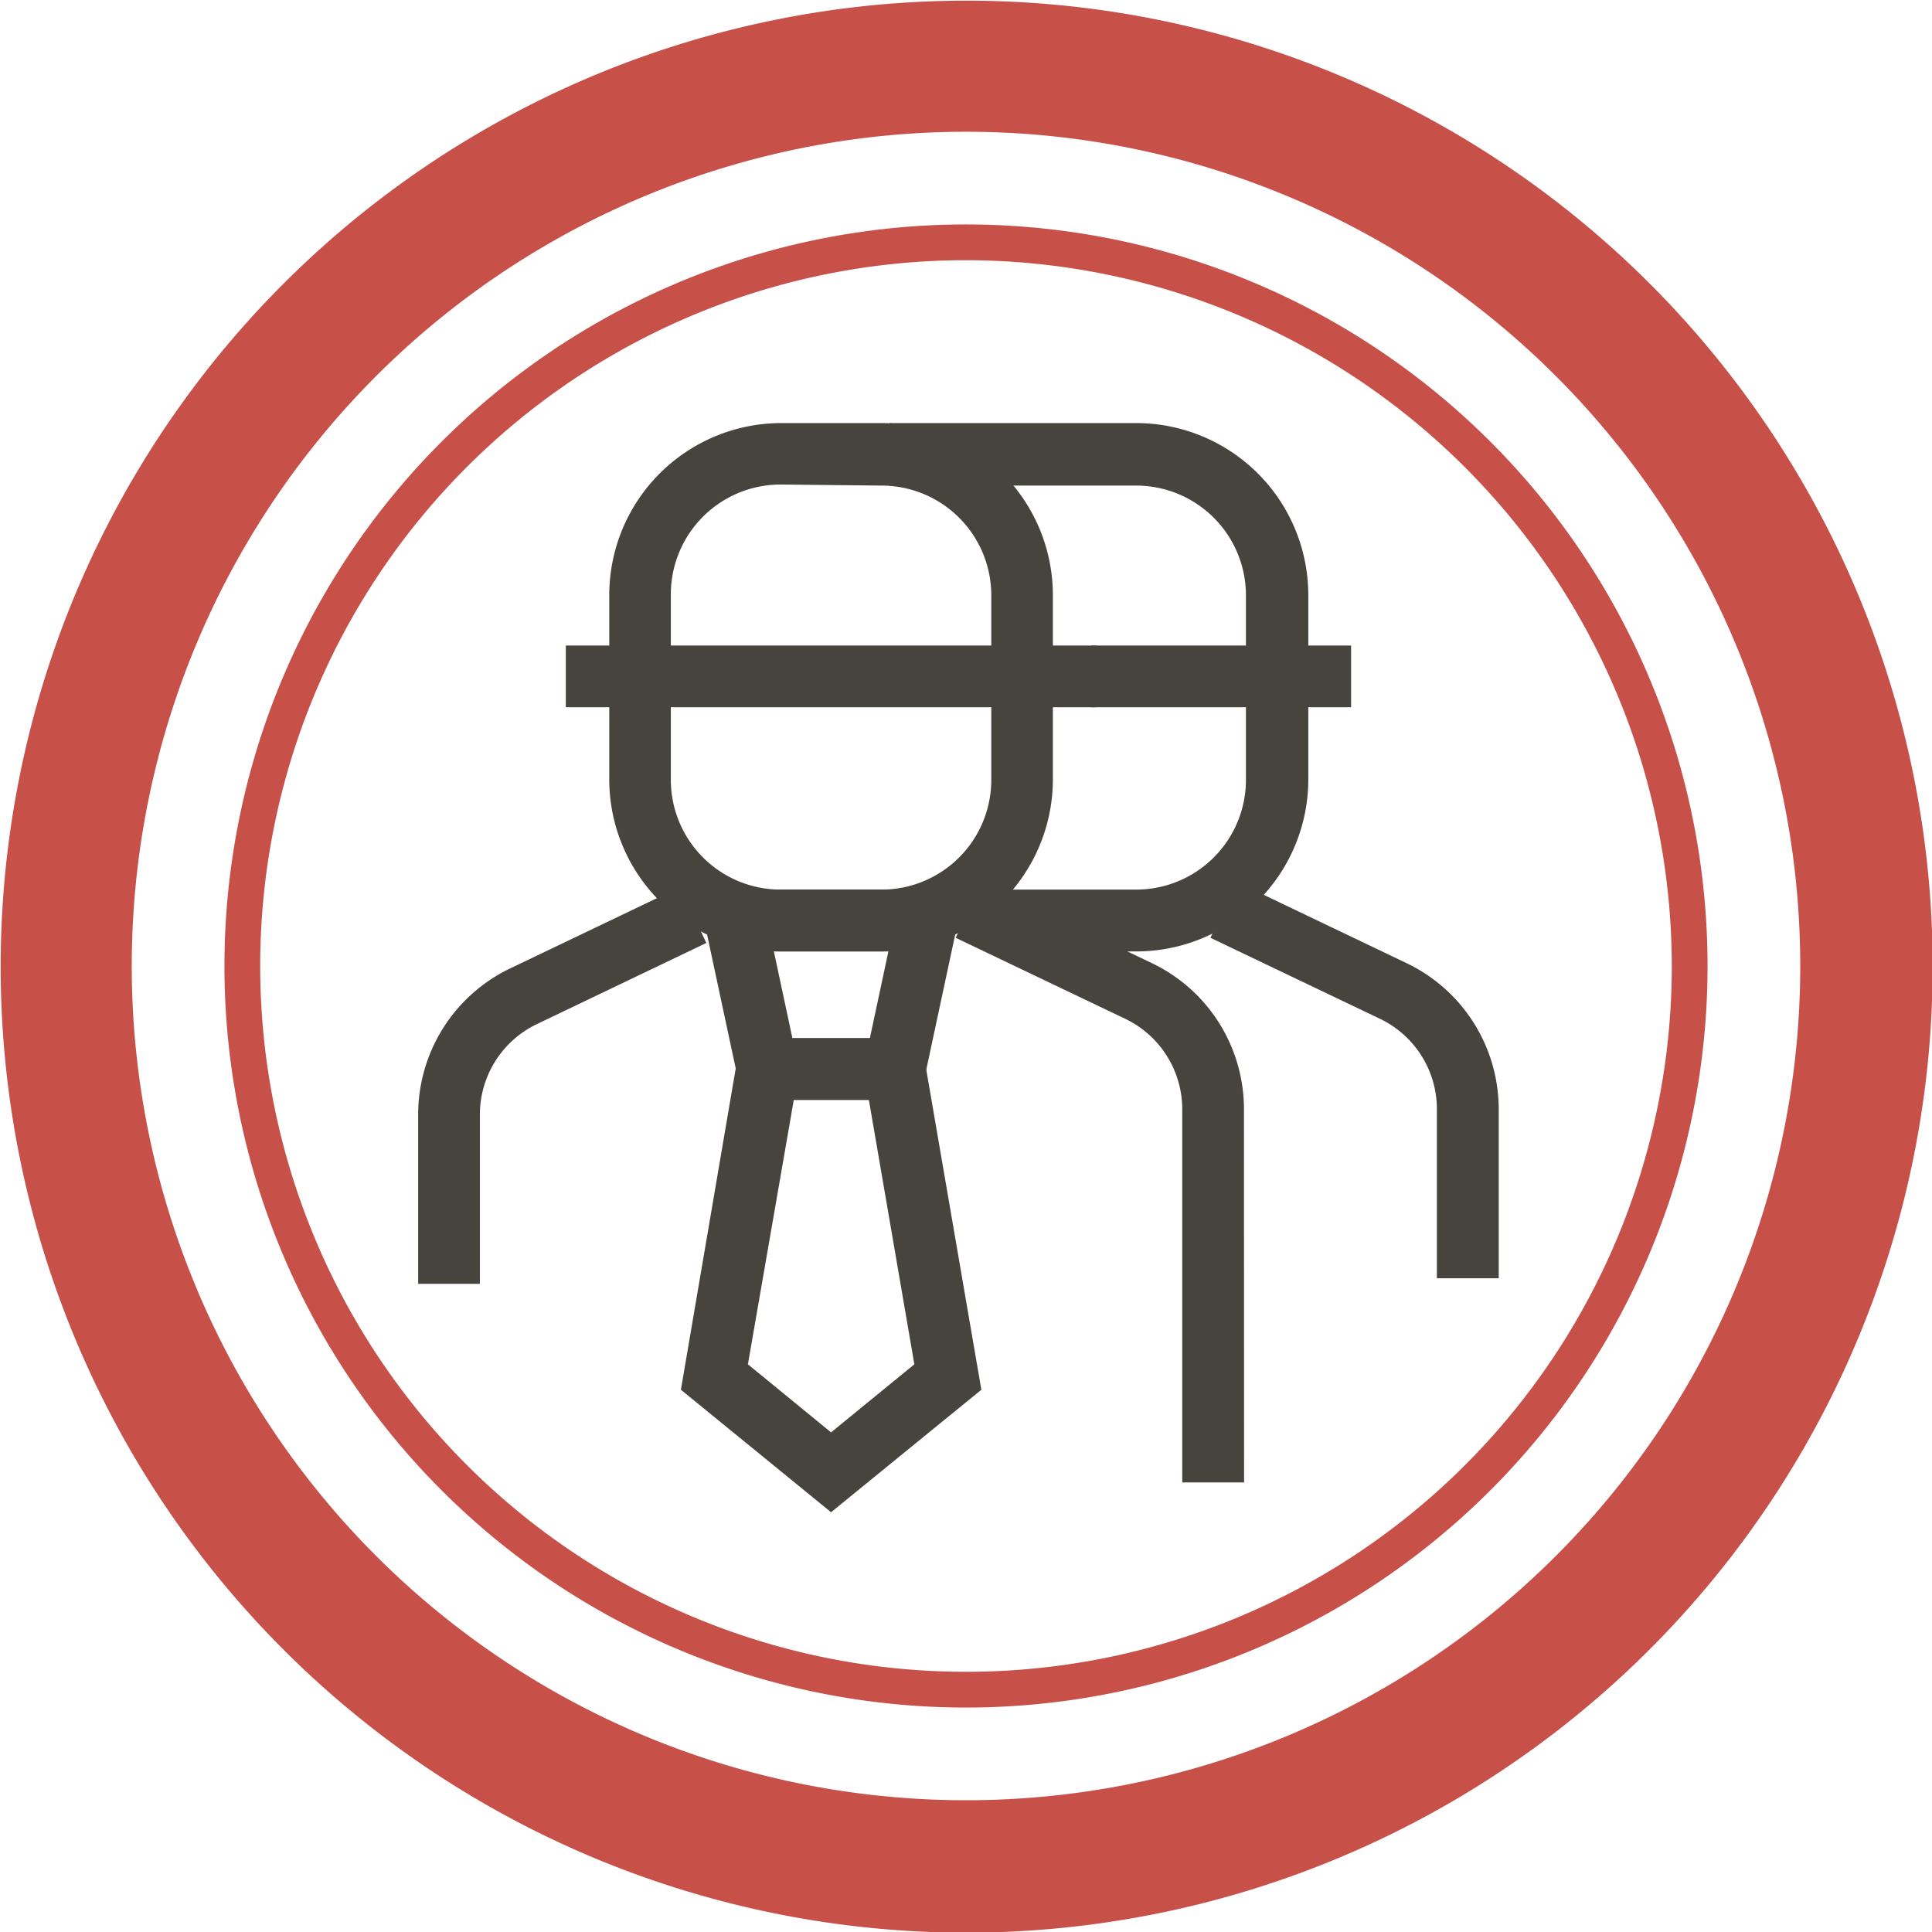 <svg id="Layer_1" data-name="Layer 1" xmlns="http://www.w3.org/2000/svg" viewBox="0 0 145.9 145.9"><defs><style>.cls-1{fill:#c75049;}.cls-2{fill:#47433d;}</style></defs><title>main2</title><path class="cls-1" d="M75,148A72.95,72.95,0,1,1,148,75,73,73,0,0,1,75,148ZM75,12a63,63,0,1,0,63,63A63,63,0,0,0,75,12Z" transform="translate(-2.05 -2.05)"/><path class="cls-1" d="M75,131a56,56,0,1,1,56-56A56,56,0,0,1,75,131ZM75,21.7A53.3,53.3,0,1,0,128.3,75,53.36,53.36,0,0,0,75,21.7Z" transform="translate(-2.05 -2.05)"/><path class="cls-2" d="M68.62,73.9H61A13,13,0,0,1,48.06,61v-14A13,13,0,0,1,61,34h7.61a13,13,0,0,1,12.95,13V61A13,13,0,0,1,68.62,73.9ZM61,38.64a8.29,8.29,0,0,0-8.29,8.28V61A8.29,8.29,0,0,0,61,69.23h7.61A8.29,8.29,0,0,0,76.91,61v-14a8.29,8.29,0,0,0-8.29-8.28Z" transform="translate(-2.05 -2.05)"/><rect class="cls-2" x="42.73" y="48.75" width="40.07" height="4.66"/><path class="cls-2" d="M96,114H91.33V85.79A7.57,7.57,0,0,0,87.05,79L74.22,72.87l2-4.21L89.07,74.8a12.22,12.22,0,0,1,6.92,11Z" transform="translate(-2.05 -2.05)"/><path class="cls-2" d="M87.85,73.9H77.23V69.23H87.85A8.29,8.29,0,0,0,96.14,61v-14a8.29,8.29,0,0,0-8.29-8.28H69.22V34H87.85a13,13,0,0,1,13,13V61A13,13,0,0,1,87.85,73.9Z" transform="translate(-2.05 -2.05)"/><rect class="cls-2" x="82.4" y="48.75" width="19.63" height="4.66"/><path class="cls-2" d="M115.23,98.58h-4.67V85.79A7.56,7.56,0,0,0,106.29,79L93.46,72.87l2-4.21L108.3,74.8a12.23,12.23,0,0,1,6.93,11Z" transform="translate(-2.05 -2.05)"/><path class="cls-2" d="M38.29,99H33.63V86.19a12.23,12.23,0,0,1,6.93-11l12.83-6.14,2,4.21L42.57,79.4a7.57,7.57,0,0,0-4.28,6.79Z" transform="translate(-2.05 -2.05)"/><path class="cls-2" d="M71.51,85.12H58.12l-3.4-15.89H74.91Zm-9.62-4.67h5.85l1.4-6.55H60.49Z" transform="translate(-2.05 -2.05)"/><path class="cls-2" d="M64.81,116.25,53.47,107,58,80.45H71.59L76.16,107Zm-6.28-11.17,6.28,5.14,6.29-5.14-3.44-20H62Z" transform="translate(-2.05 -2.05)"/></svg>